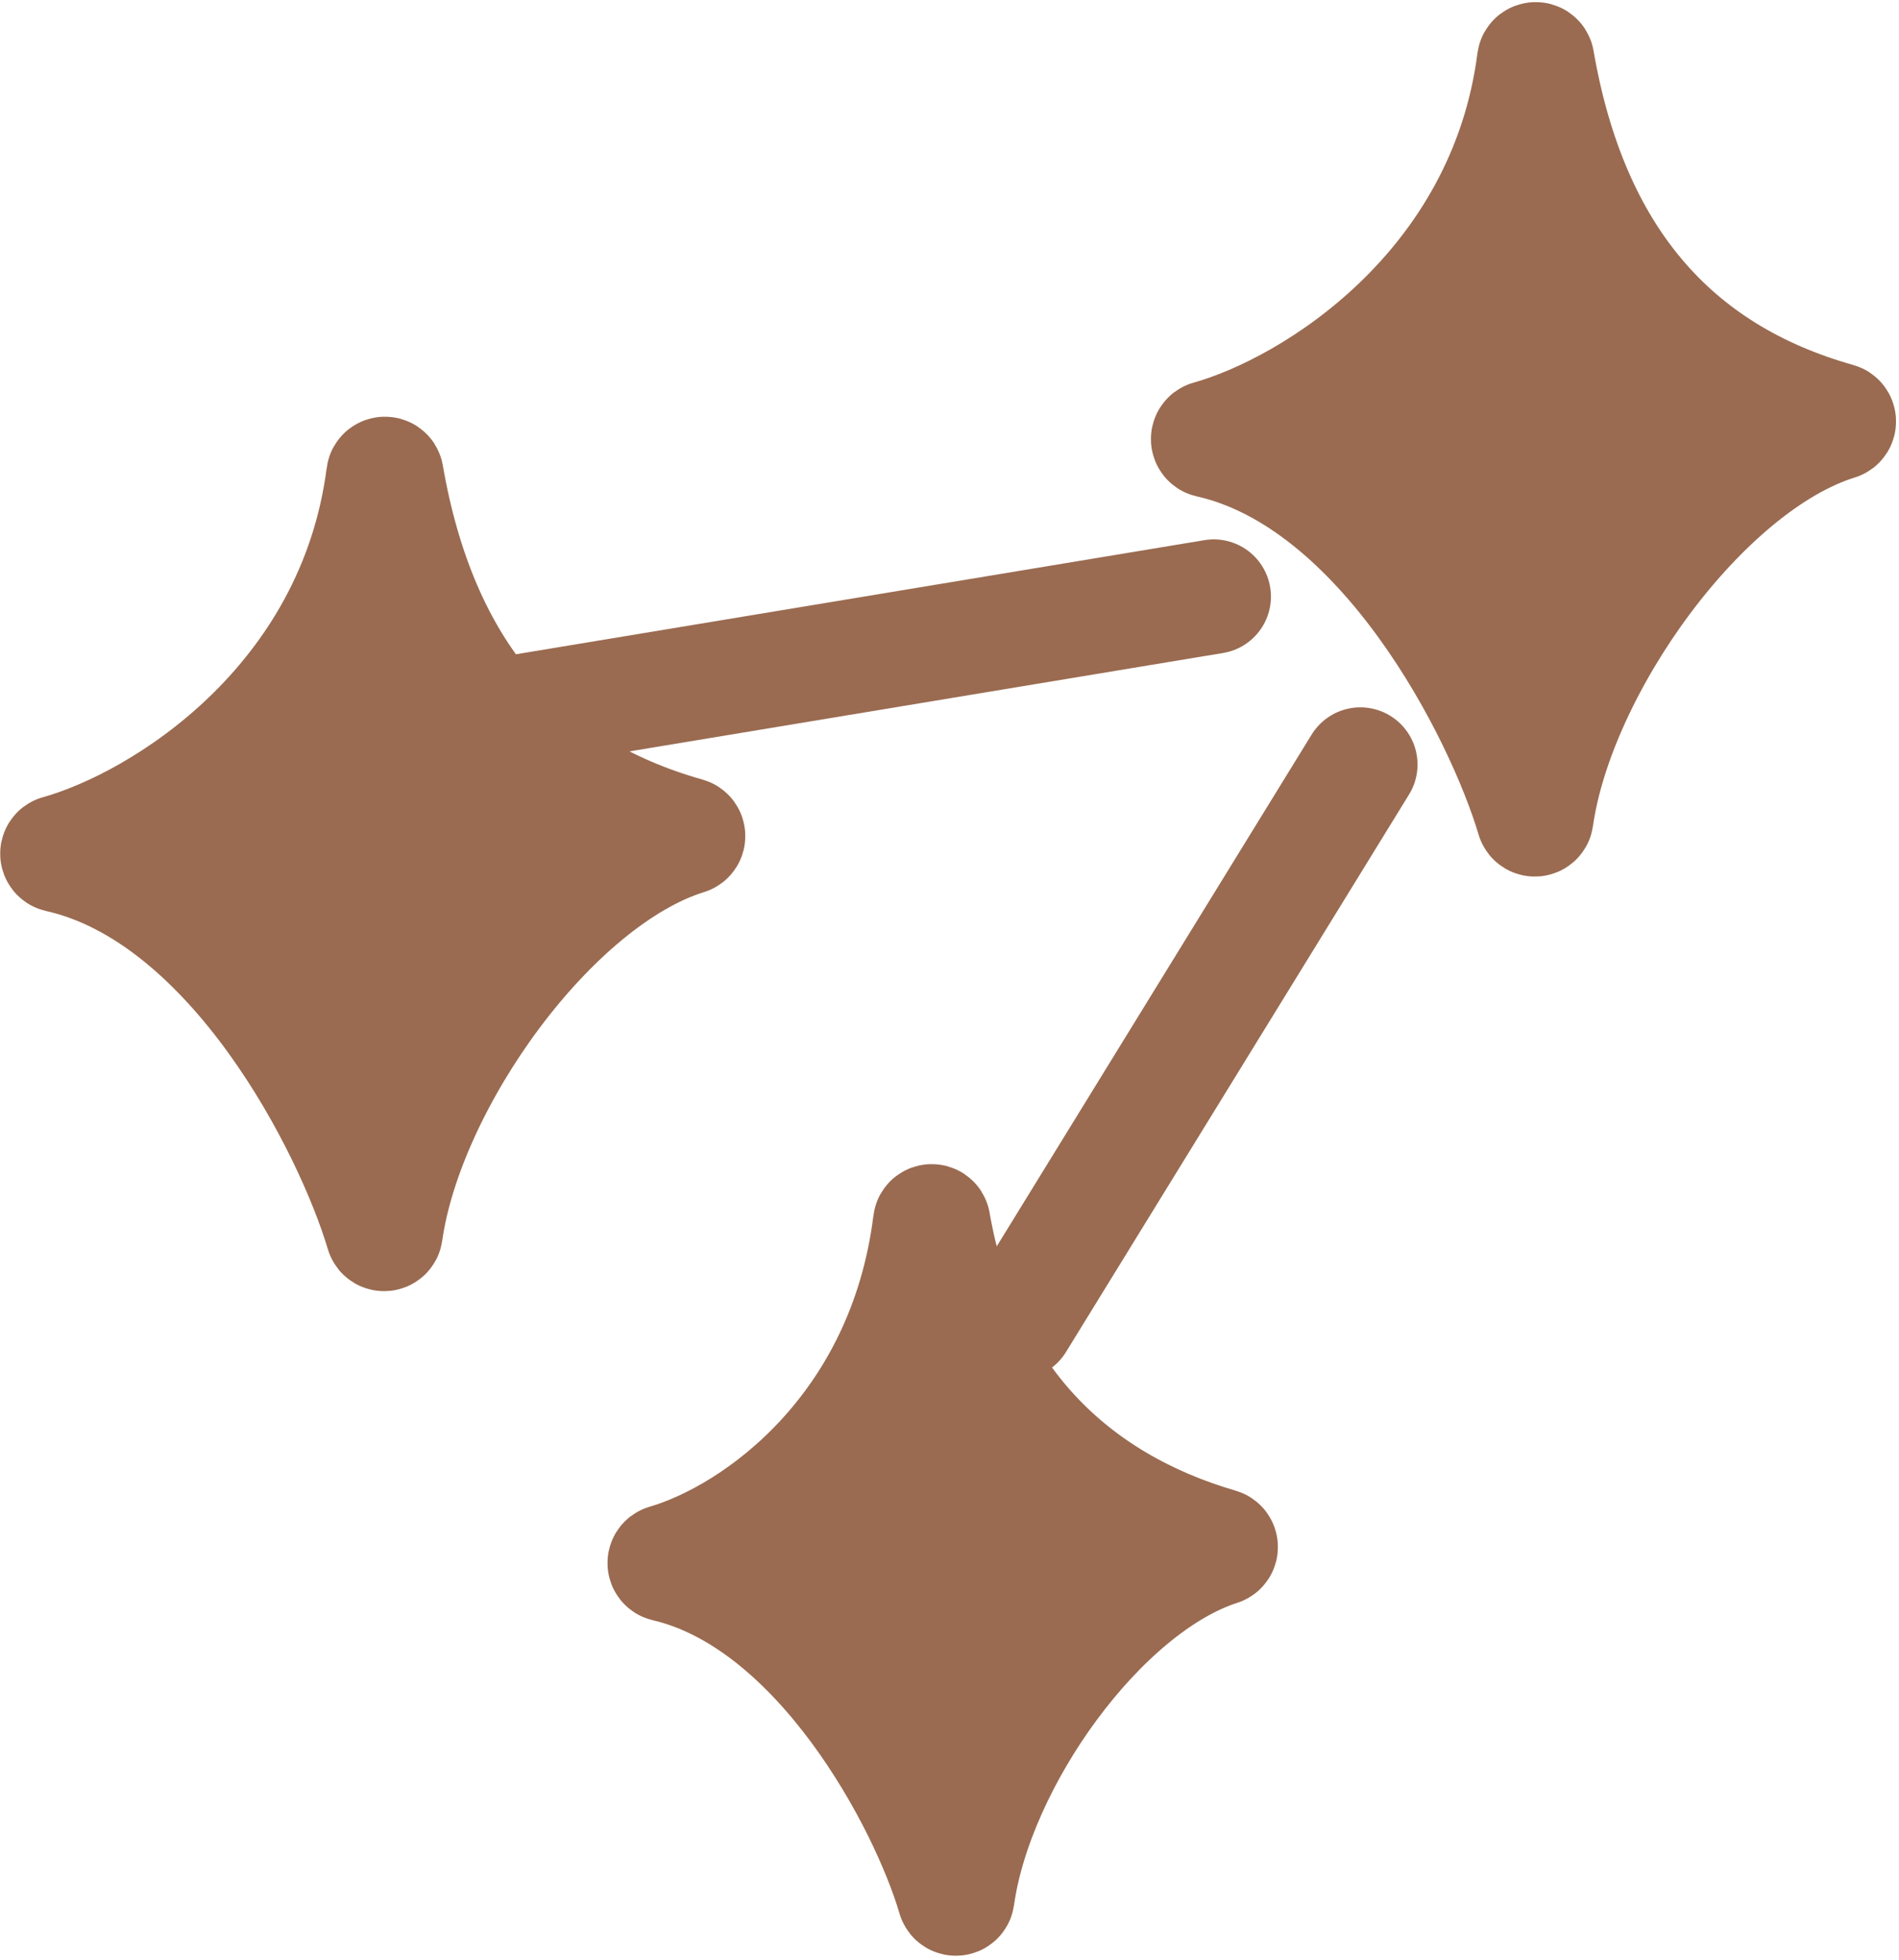 <svg width="344" height="355" viewBox="0 0 344 355" fill="none" xmlns="http://www.w3.org/2000/svg">
<path d="M93.477 129.003L219.87 108.055" stroke="#9A6B51" stroke-width="20.717" stroke-linecap="round"/>
<path d="M184.273 239.471L246.424 138.477" stroke="#9A6B51" stroke-width="20.717" stroke-linecap="round"/>
<path d="M69.454 86.068C64.135 127.331 29.359 149.126 10.578 154.367C10.312 154.441 10.338 154.837 10.608 154.898C42.284 161.996 63.611 204.109 69.323 223.319C69.404 223.591 69.814 223.552 69.853 223.271C73.722 195.889 99.87 159.319 124.47 151.687C124.721 151.609 124.706 151.244 124.453 151.172C94.469 142.73 76.123 121.42 70.008 86.052C69.957 85.753 69.493 85.768 69.454 86.068Z" fill="#9A6B51" stroke="#9A6B51" stroke-width="20.717"/>
<path d="M277.907 10.974C272.588 52.237 237.812 74.032 219.031 79.273C218.765 79.348 218.792 79.744 219.061 79.804C250.737 86.902 272.064 129.015 277.776 148.225C277.857 148.498 278.267 148.458 278.306 148.177C282.175 120.796 308.323 84.225 332.923 76.593C333.174 76.516 333.159 76.15 332.906 76.079C302.922 67.636 284.576 46.326 278.461 10.958C278.41 10.659 277.946 10.674 277.907 10.974Z" fill="#9A6B51" stroke="#9A6B51" stroke-width="20.717"/>
<path d="M168.496 221.447C163.839 258.845 136.999 278.054 120.59 282.851C120.327 282.928 120.349 283.322 120.616 283.384C148.452 289.858 167.756 326.198 172.89 343.691C172.97 343.965 173.389 343.929 173.428 343.646C176.897 318.774 199.322 287.409 220.952 280.457C221.2 280.377 221.189 280.017 220.939 279.944C194.499 272.258 174.639 253.505 169.056 221.429C169.004 221.129 168.533 221.145 168.496 221.447Z" fill="#9A6B51" stroke="#9A6B51" stroke-width="20.717"/>
</svg>
